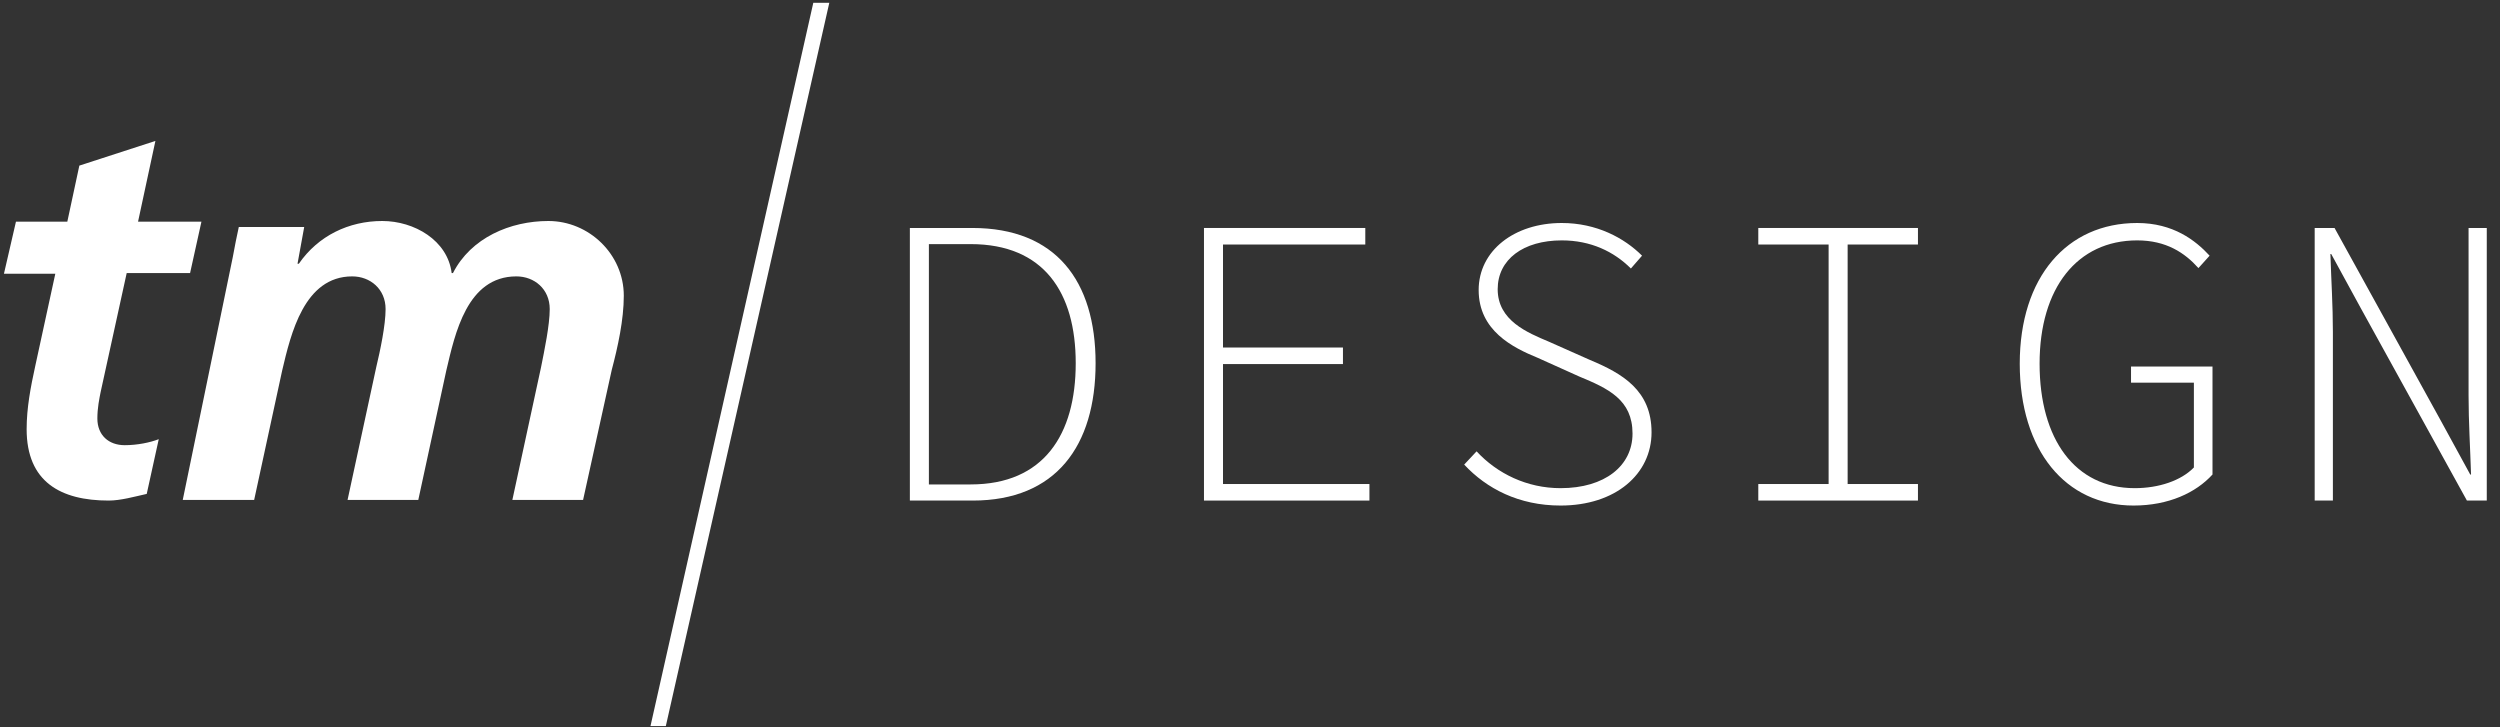 <?xml version="1.0" encoding="UTF-8" standalone="no"?>
<svg width="110px" height="32px" viewBox="0 0 110 32" version="1.1" xmlns="http://www.w3.org/2000/svg" xmlns:xlink="http://www.w3.org/1999/xlink" xmlns:sketch="http://www.bohemiancoding.com/sketch/ns">
    <rect x="0" y="0" width="110" height="32" fill="#333333" stroke="none"/>
    <!-- Generator: Sketch 3.3.3 (12081) - http://www.bohemiancoding.com/sketch -->
    <title>Imported Layers</title>
    <desc>Created with Sketch.</desc>
    <defs></defs>
    <g id="Page-1" stroke="none" stroke-width="1" fill="none" fill-rule="evenodd" sketch:type="MSPage">
        <g id="Artboard-1" sketch:type="MSArtboardGroup" fill="#FFFFFF">
            <g id="Imported-Layers" sketch:type="MSLayerGroup">
                <path d="M0.702,9.754 L2.962,9.754 L3.491,7.287 L6.838,6.201 L6.074,9.754 L8.863,9.754 L8.364,12.014 L5.575,12.014 L4.43,17.24 C4.372,17.533 4.284,17.944 4.284,18.414 C4.284,19.148 4.783,19.588 5.487,19.588 C6.045,19.588 6.603,19.471 6.985,19.324 L6.456,21.732 C5.928,21.849 5.311,22.025 4.783,22.025 C2.669,22.025 1.172,21.203 1.172,18.884 C1.172,17.944 1.348,17.034 1.553,16.095 L2.434,12.043 L0.174,12.043 L0.702,9.754" id="Fill-1" sketch:type="MSShapeGroup"></path>
                <path d="M10.243,11.31 C10.331,10.84 10.419,10.37 10.507,9.988 L13.385,9.988 L13.091,11.603 L13.15,11.603 C14.001,10.37 15.351,9.724 16.819,9.724 C18.229,9.724 19.696,10.576 19.873,12.014 L19.931,12.014 C20.724,10.458 22.456,9.724 24.129,9.724 C25.92,9.724 27.447,11.192 27.447,13.012 C27.447,14.069 27.183,15.273 26.918,16.271 L25.656,21.996 L22.544,21.996 L23.807,16.154 C23.953,15.42 24.188,14.304 24.188,13.599 C24.188,12.719 23.513,12.161 22.72,12.161 C20.548,12.161 20.019,14.686 19.638,16.3 L18.405,21.996 L15.293,21.996 L16.555,16.154 C16.731,15.42 16.966,14.304 16.966,13.599 C16.966,12.719 16.291,12.161 15.498,12.161 C13.385,12.161 12.797,14.686 12.416,16.3 L11.183,21.996 L8.041,21.996 L10.243,11.31" id="Fill-2" sketch:type="MSShapeGroup"></path>
                <path d="M28.621,31.948 L29.296,31.948 L36.489,0.124 L35.785,0.124 L28.621,31.948" id="Fill-3" sketch:type="MSShapeGroup"></path>
                <path d="M40.034,10.031 L42.782,10.031 C46.458,10.031 48.206,12.361 48.206,15.982 C48.206,19.622 46.458,22.025 42.8,22.025 L40.034,22.025 L40.034,10.031 L40.034,10.031 Z M42.709,21.315 C45.931,21.315 47.332,19.113 47.332,15.982 C47.332,12.87 45.931,10.741 42.709,10.741 L40.871,10.741 L40.871,21.315 L42.709,21.315 L42.709,21.315 Z" id="Fill-4" sketch:type="MSShapeGroup"></path>
                <path d="M52.975,10.031 L60.073,10.031 L60.073,10.759 L53.812,10.759 L53.812,15.291 L59.09,15.291 L59.09,16.019 L53.812,16.019 L53.812,21.297 L60.255,21.297 L60.255,22.025 L52.975,22.025 L52.975,10.031" id="Fill-5" sketch:type="MSShapeGroup"></path>
                <path d="M64.97,19.859 C65.88,20.842 67.19,21.479 68.665,21.479 C70.612,21.479 71.831,20.496 71.831,19.077 C71.831,17.584 70.758,17.093 69.483,16.565 L67.664,15.746 C66.553,15.291 65.061,14.545 65.061,12.761 C65.061,11.032 66.626,9.812 68.719,9.812 C70.248,9.812 71.467,10.468 72.25,11.25 L71.759,11.814 C71.012,11.068 69.993,10.577 68.719,10.577 C67.026,10.577 65.898,11.414 65.898,12.725 C65.898,14.108 67.209,14.636 68.155,15.036 L69.957,15.837 C71.395,16.437 72.668,17.183 72.668,19.022 C72.668,20.86 71.085,22.244 68.665,22.244 C66.826,22.244 65.407,21.497 64.424,20.442 L64.97,19.859" id="Fill-6" sketch:type="MSShapeGroup"></path>
                <path d="M77.365,21.297 L80.459,21.297 L80.459,10.759 L77.365,10.759 L77.365,10.031 L84.39,10.031 L84.39,10.759 L81.296,10.759 L81.296,21.297 L84.39,21.297 L84.39,22.025 L77.365,22.025 L77.365,21.297" id="Fill-7" sketch:type="MSShapeGroup"></path>
                <path d="M94.037,9.812 C95.621,9.812 96.604,10.577 97.223,11.25 L96.731,11.796 C96.131,11.123 95.312,10.577 94.037,10.577 C91.398,10.577 89.742,12.67 89.742,16.001 C89.742,19.332 91.307,21.479 93.928,21.479 C94.984,21.479 95.967,21.151 96.531,20.569 L96.531,16.838 L93.765,16.838 L93.765,16.128 L97.35,16.128 L97.35,20.878 C96.622,21.679 95.421,22.244 93.874,22.244 C90.889,22.244 88.869,19.823 88.869,16.001 C88.869,12.197 90.943,9.812 94.037,9.812" id="Fill-8" sketch:type="MSShapeGroup"></path>
                <path d="M101.846,10.031 L102.72,10.031 L107.397,18.512 L108.69,20.878 L108.726,20.878 C108.69,19.713 108.617,18.567 108.617,17.402 L108.617,10.031 L109.418,10.031 L109.418,22.025 L108.544,22.025 L103.866,13.544 L102.574,11.177 L102.538,11.177 C102.574,12.342 102.647,13.434 102.647,14.599 L102.647,22.025 L101.846,22.025 L101.846,10.031" id="Fill-9" sketch:type="MSShapeGroup"></path>
            </g>
        </g>
    </g>
</svg>